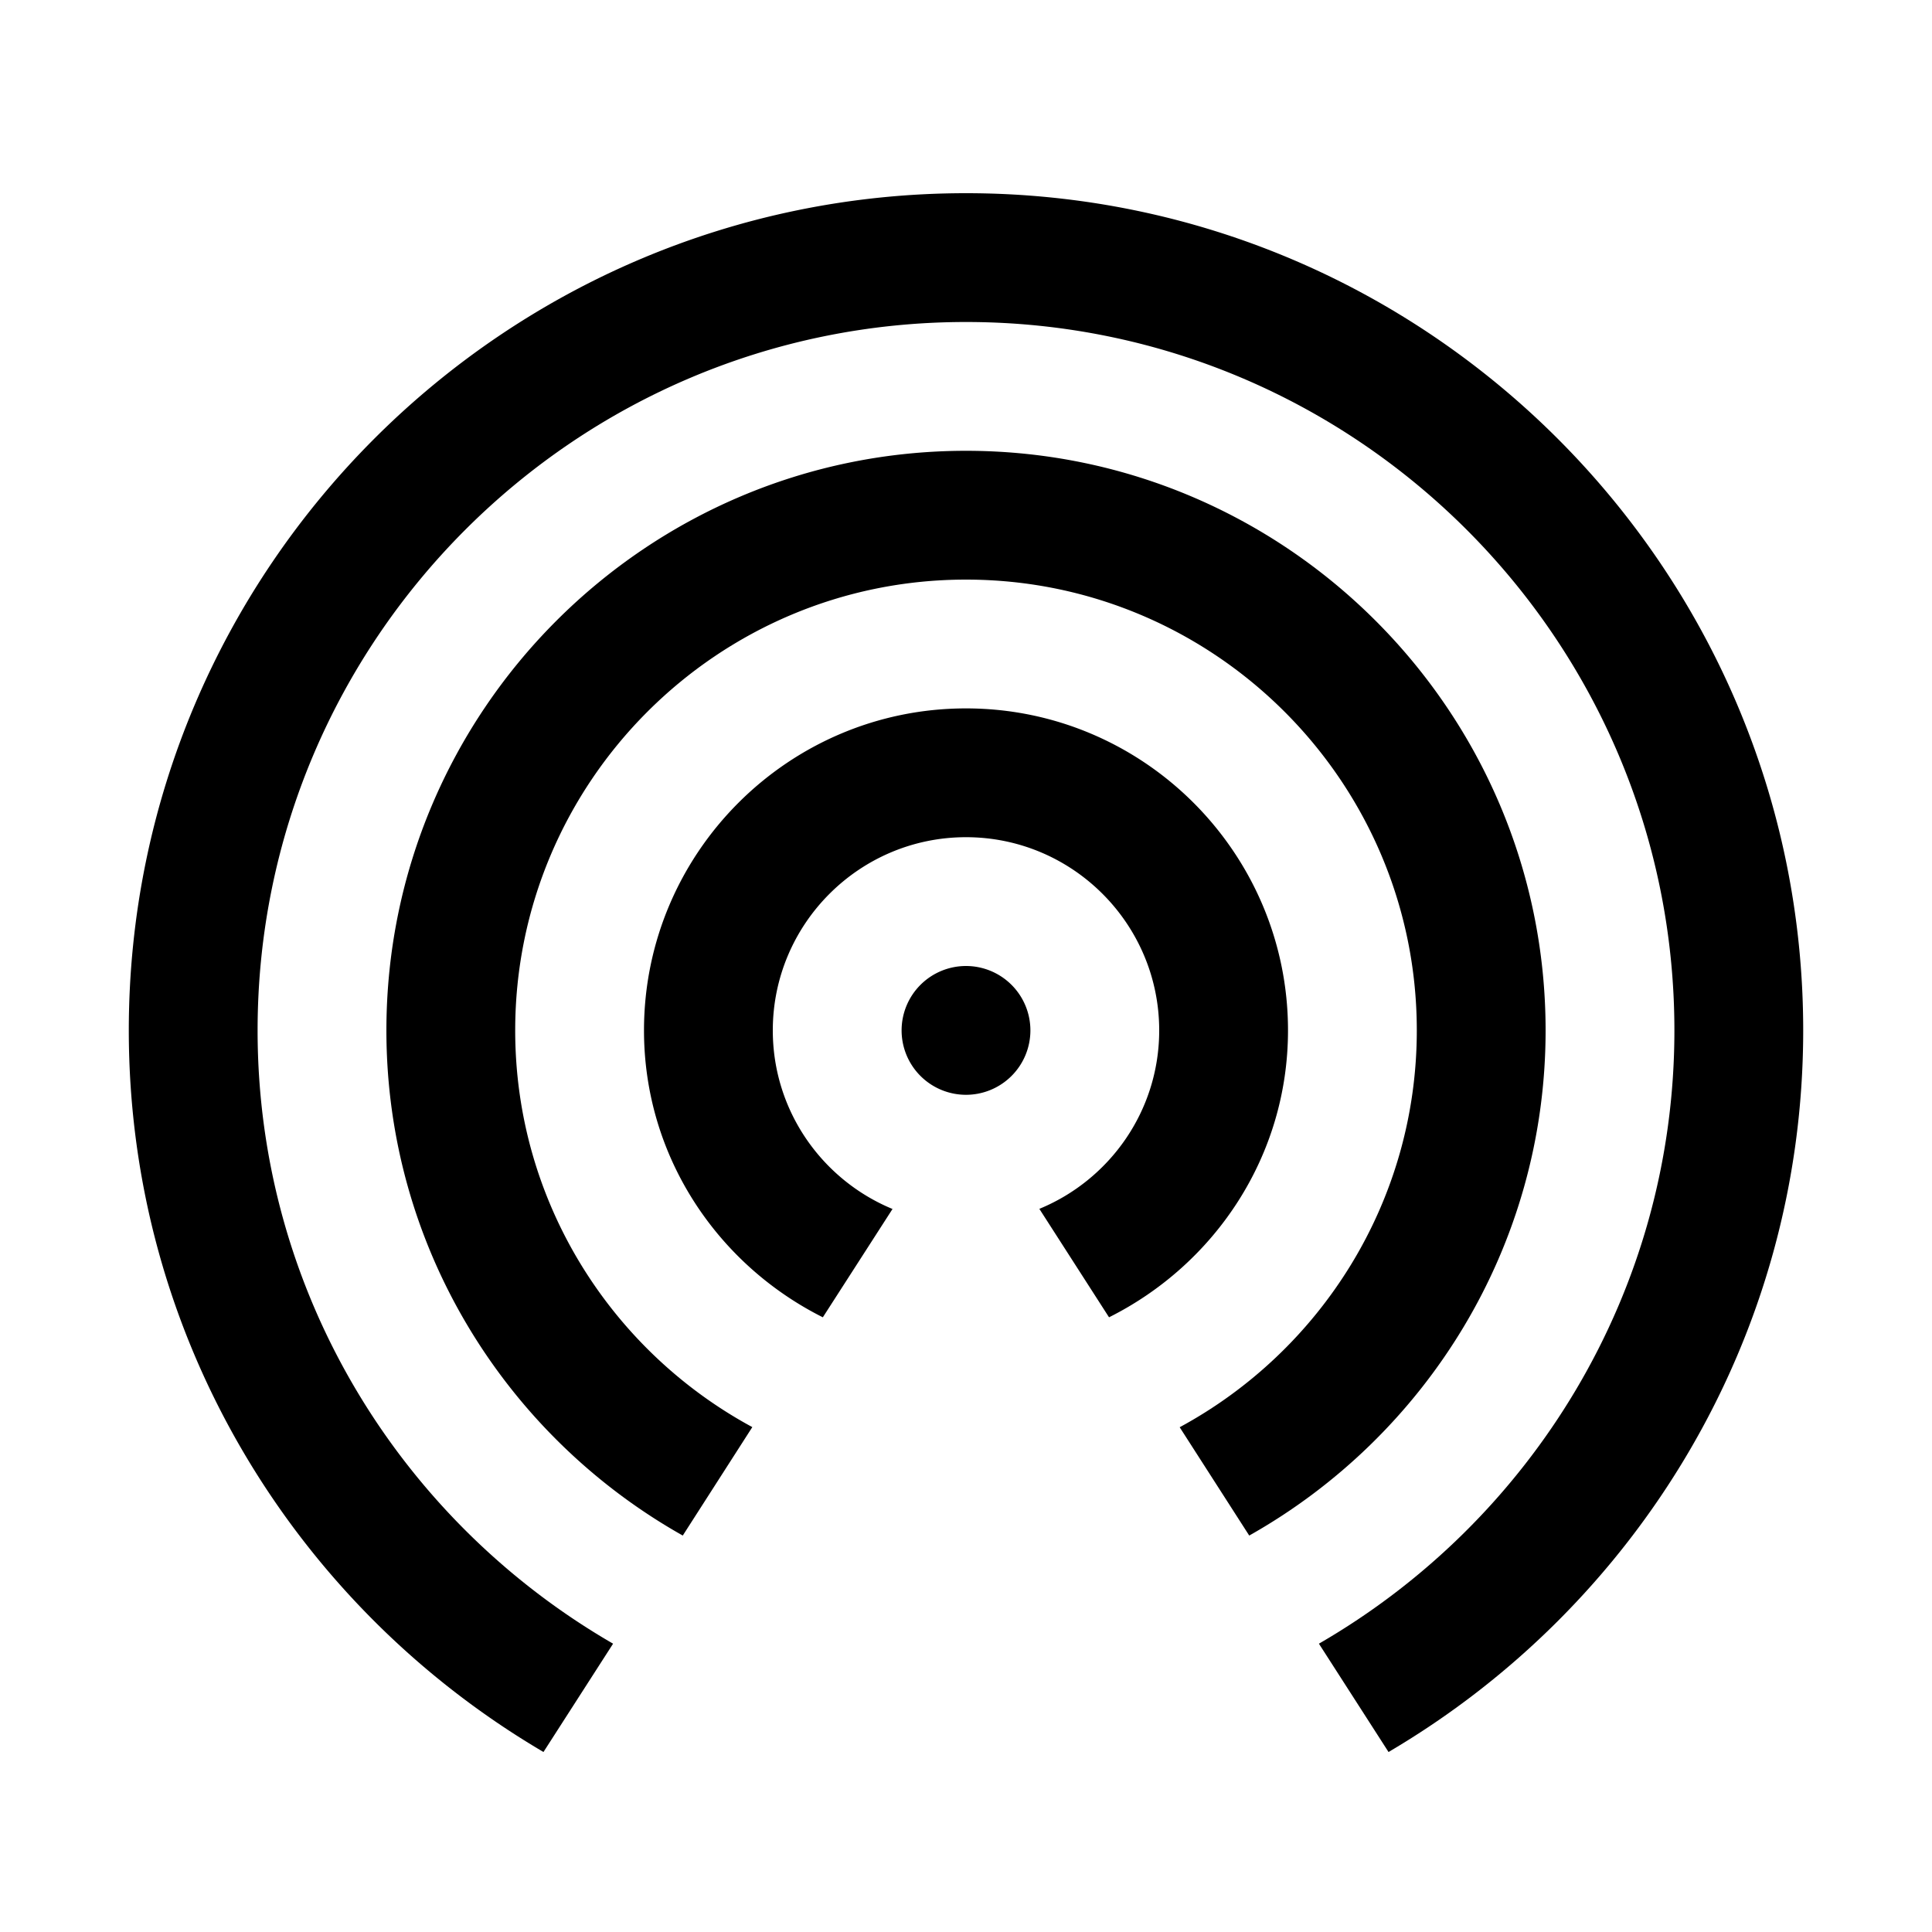 <?xml version="1.0"?><svg fill="#000000" xmlns="http://www.w3.org/2000/svg"  viewBox="0 0 30 30" width="30px" height="30px">    <path d="M 15 3 C 7.832 3 2 8.832 2 16 C 2 20.774 4.593 24.944 8.439 27.205 L 9.52 25.523 C 6.227 23.62 4 20.069 4 16 C 4 9.935 8.935 5 15 5 C 21.065 5 26 9.935 26 16 C 26 20.069 23.773 23.62 20.48 25.523 L 21.561 27.205 C 25.407 24.944 28 20.774 28 16 C 28 8.832 22.168 3 15 3 z M 15 7 C 10.038 7 6 11.038 6 16 C 6 19.364 7.86 22.3 10.602 23.844 L 11.682 22.16 C 9.492 20.976 8 18.66 8 16 C 8 12.14 11.14 9 15 9 C 18.86 9 22 12.14 22 16 C 22 18.66 20.508 20.977 18.318 22.162 L 19.398 23.844 C 22.14 22.299 24 19.364 24 16 C 24 11.038 19.962 7 15 7 z M 15 11 C 12.243 11 10 13.243 10 16 C 10 17.955 11.138 19.633 12.777 20.455 L 13.859 18.773 C 12.769 18.323 12 17.251 12 16 C 12 14.346 13.346 13 15 13 C 16.654 13 18 14.346 18 16 C 18 17.251 17.23 18.322 16.139 18.771 L 17.221 20.455 C 18.861 19.634 20 17.955 20 16 C 20 13.243 17.757 11 15 11 z M 15 15 A 1 1 0 0 0 14 16 A 1 1 0 0 0 15 17 A 1 1 0 0 0 16 16 A 1 1 0 0 0 15 15 z"/></svg>